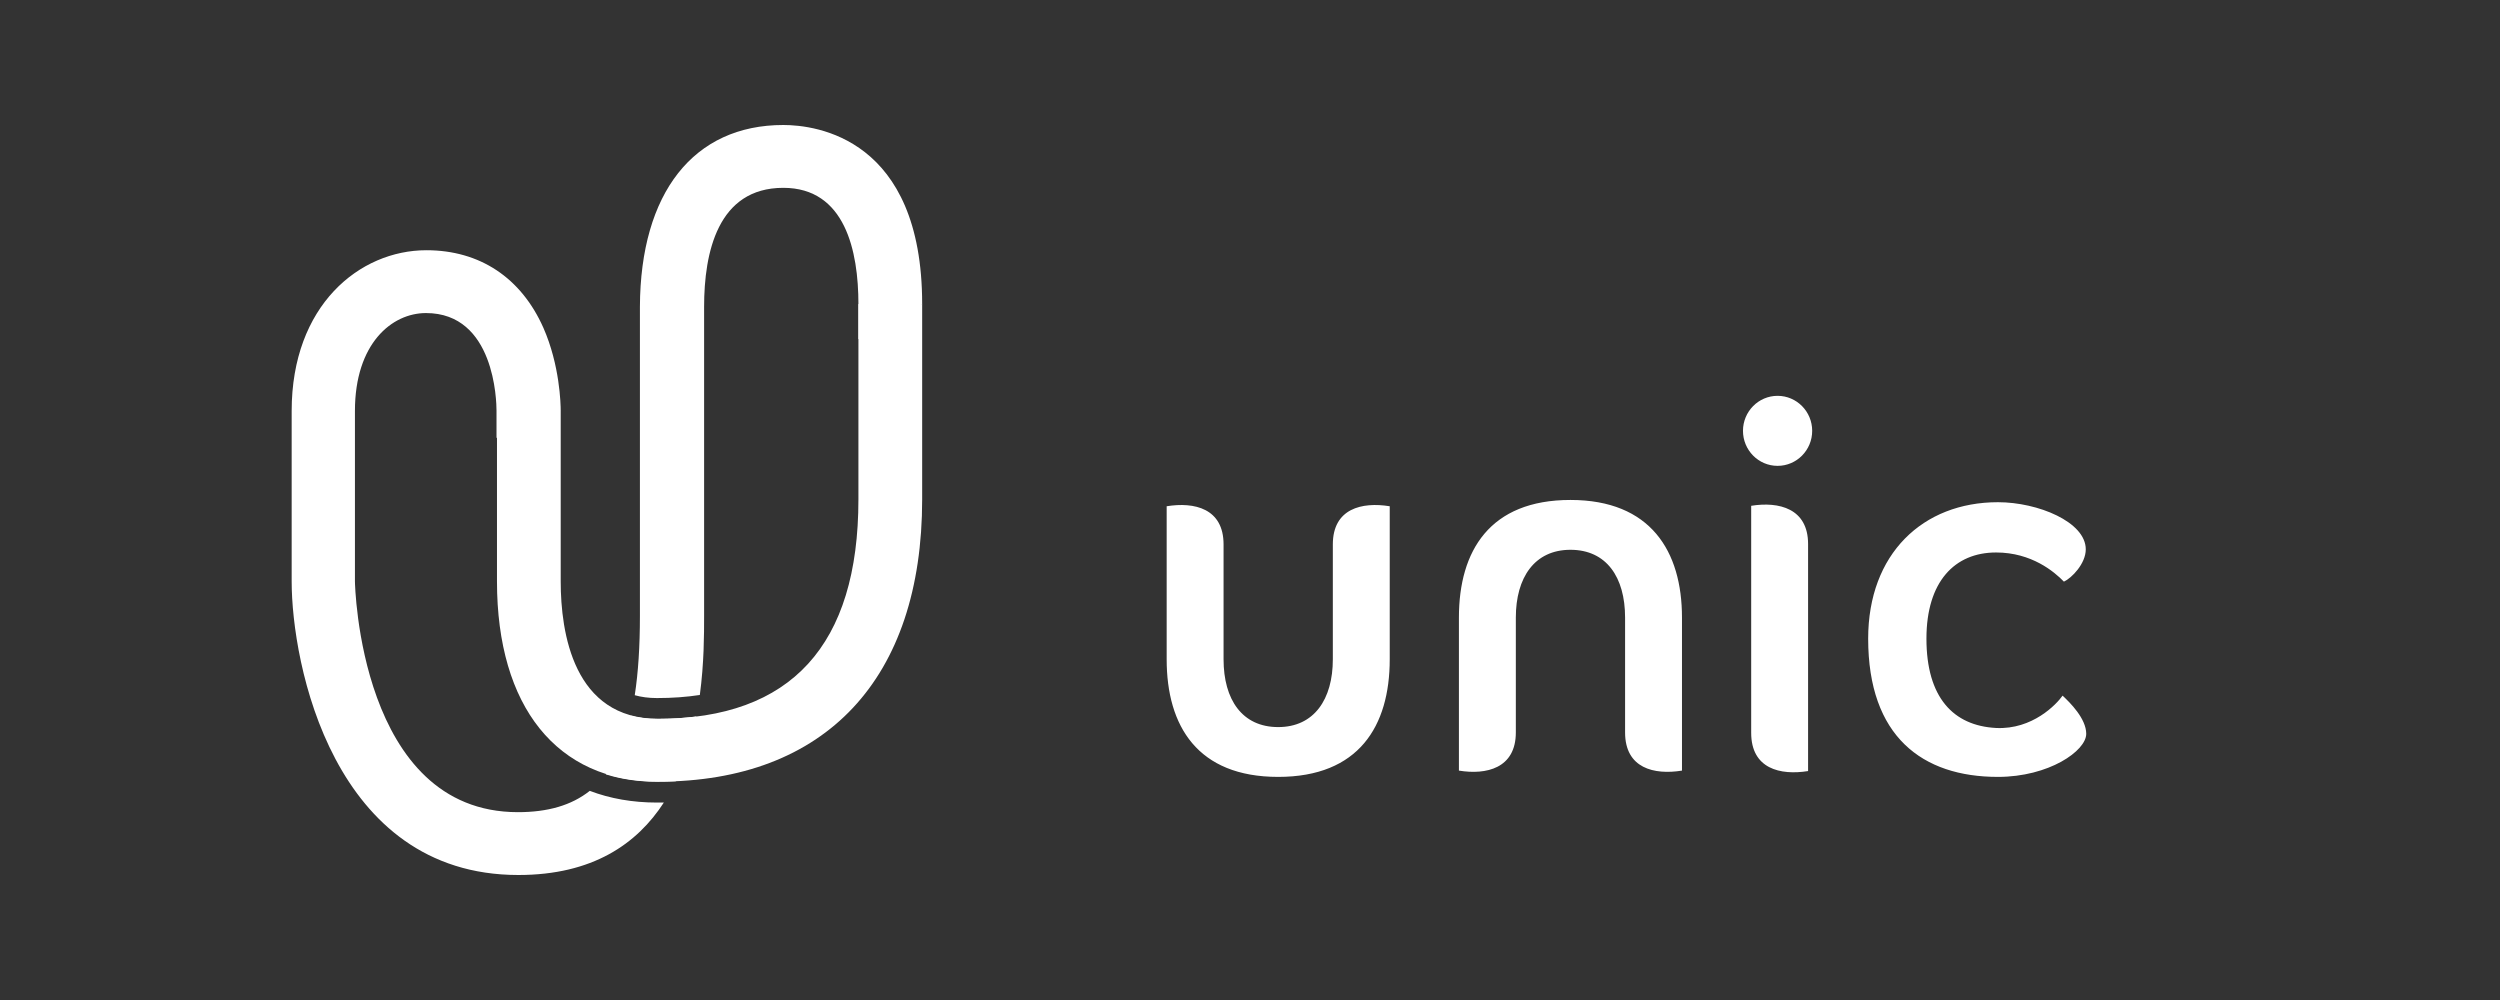 <svg width="120" height="48" viewBox="0 0 120 48" fill="none" xmlns="http://www.w3.org/2000/svg">
<rect x="0" y="0" width="120" height="48" fill="#333333" stroke="none"/>
<path d="M63.976 26.131V31.646C63.976 33.564 63.08 34.9 61.353 34.9C59.627 34.9 58.731 33.585 58.731 31.646V26.131C58.731 24.407 57.333 24.084 56 24.3C56 25.765 56 31.646 56 31.646C56 34.856 57.486 37.291 61.353 37.291C65.221 37.291 66.707 34.856 66.707 31.646C66.707 31.646 66.707 25.765 66.707 24.3C65.374 24.084 63.976 24.407 63.976 26.131ZM75.382 23.998C71.514 23.998 70.028 26.433 70.028 29.643C70.028 29.643 70.028 35.524 70.028 36.989C71.339 37.205 72.76 36.882 72.76 35.158V29.643C72.76 27.725 73.656 26.39 75.382 26.39C77.108 26.39 78.004 27.704 78.004 29.643V35.158C78.004 36.882 79.402 37.205 80.735 36.989C80.735 35.524 80.735 29.643 80.735 29.643C80.735 26.454 79.228 23.998 75.382 23.998ZM99.003 33.391C98.719 33.801 97.56 35.029 95.812 34.943C93.758 34.835 92.469 33.478 92.469 30.655C92.469 27.919 93.824 26.519 95.812 26.519C97.517 26.519 98.609 27.445 99.068 27.919C99.44 27.747 100.117 27.058 100.117 26.368C100.117 25.054 97.823 24.106 95.9 24.106C92.294 24.106 89.672 26.584 89.672 30.655C89.672 35.352 92.272 37.291 95.9 37.291C98.347 37.291 100.139 36.041 100.139 35.223C100.139 34.49 99.352 33.715 99.003 33.391ZM85.324 19C84.406 19 83.663 19.754 83.663 20.68C83.663 21.607 84.406 22.361 85.324 22.361C86.242 22.361 86.985 21.607 86.985 20.68C86.985 19.754 86.242 19 85.324 19ZM84.057 24.278C84.057 25.183 84.057 35.179 84.057 35.179C84.057 36.903 85.455 37.226 86.788 37.011C86.788 36.106 86.788 26.11 86.788 26.11C86.788 24.407 85.389 24.063 84.057 24.278Z" fill="white"/>
<path fill-rule="evenodd" clip-rule="evenodd" d="M14 27.91C14 31.831 15.967 42 24.882 42C28.443 42 30.581 40.508 31.866 38.52C31.756 38.522 31.646 38.523 31.535 38.523C30.366 38.523 29.285 38.333 28.309 37.961C27.429 38.659 26.29 38.984 24.86 38.984C17.256 38.984 17.037 28.018 17.037 27.91V19.724C17.037 16.492 18.807 15.027 20.446 15.027C23.745 15.027 23.833 19.25 23.833 19.724V19.727V21.016H26.859V19.727H26.914V19.724C26.914 19.379 26.87 17.526 26.084 15.738C25.013 13.325 23.024 12.011 20.468 12.011C17.256 12.011 14 14.661 14 19.724V27.91ZM30.281 34.355C30.013 35.528 29.616 36.459 29.078 37.169C29.828 37.403 30.649 37.523 31.535 37.523C31.84 37.523 32.139 37.516 32.434 37.502C32.912 36.504 33.222 35.433 33.424 34.392C32.828 34.468 32.199 34.507 31.535 34.507C31.074 34.507 30.658 34.453 30.281 34.355ZM33.592 33.359C32.96 33.456 32.275 33.507 31.535 33.507C31.126 33.507 30.774 33.456 30.468 33.37C30.636 32.28 30.716 31.017 30.716 29.569V14.725C30.738 9.253 33.294 6 37.599 6C39.172 6 44.264 6.625 44.264 14.596V14.6H44.209V16.276H41.204V14.6V14.596C41.204 12.054 40.571 9.016 37.599 9.016C34.452 9.016 33.797 12.118 33.797 14.725V29.569C33.797 30.445 33.797 31.828 33.592 33.359Z" fill="white"/>
<path d="M31.59 37.519C26.739 37.519 23.855 33.921 23.855 27.91V19.724H26.914V27.91C26.914 30.366 27.526 34.503 31.59 34.503C37.97 34.503 41.204 30.97 41.204 23.968V14.596H44.264V23.968C44.264 32.585 39.631 37.519 31.59 37.519Z" fill="white"/>
</svg>
